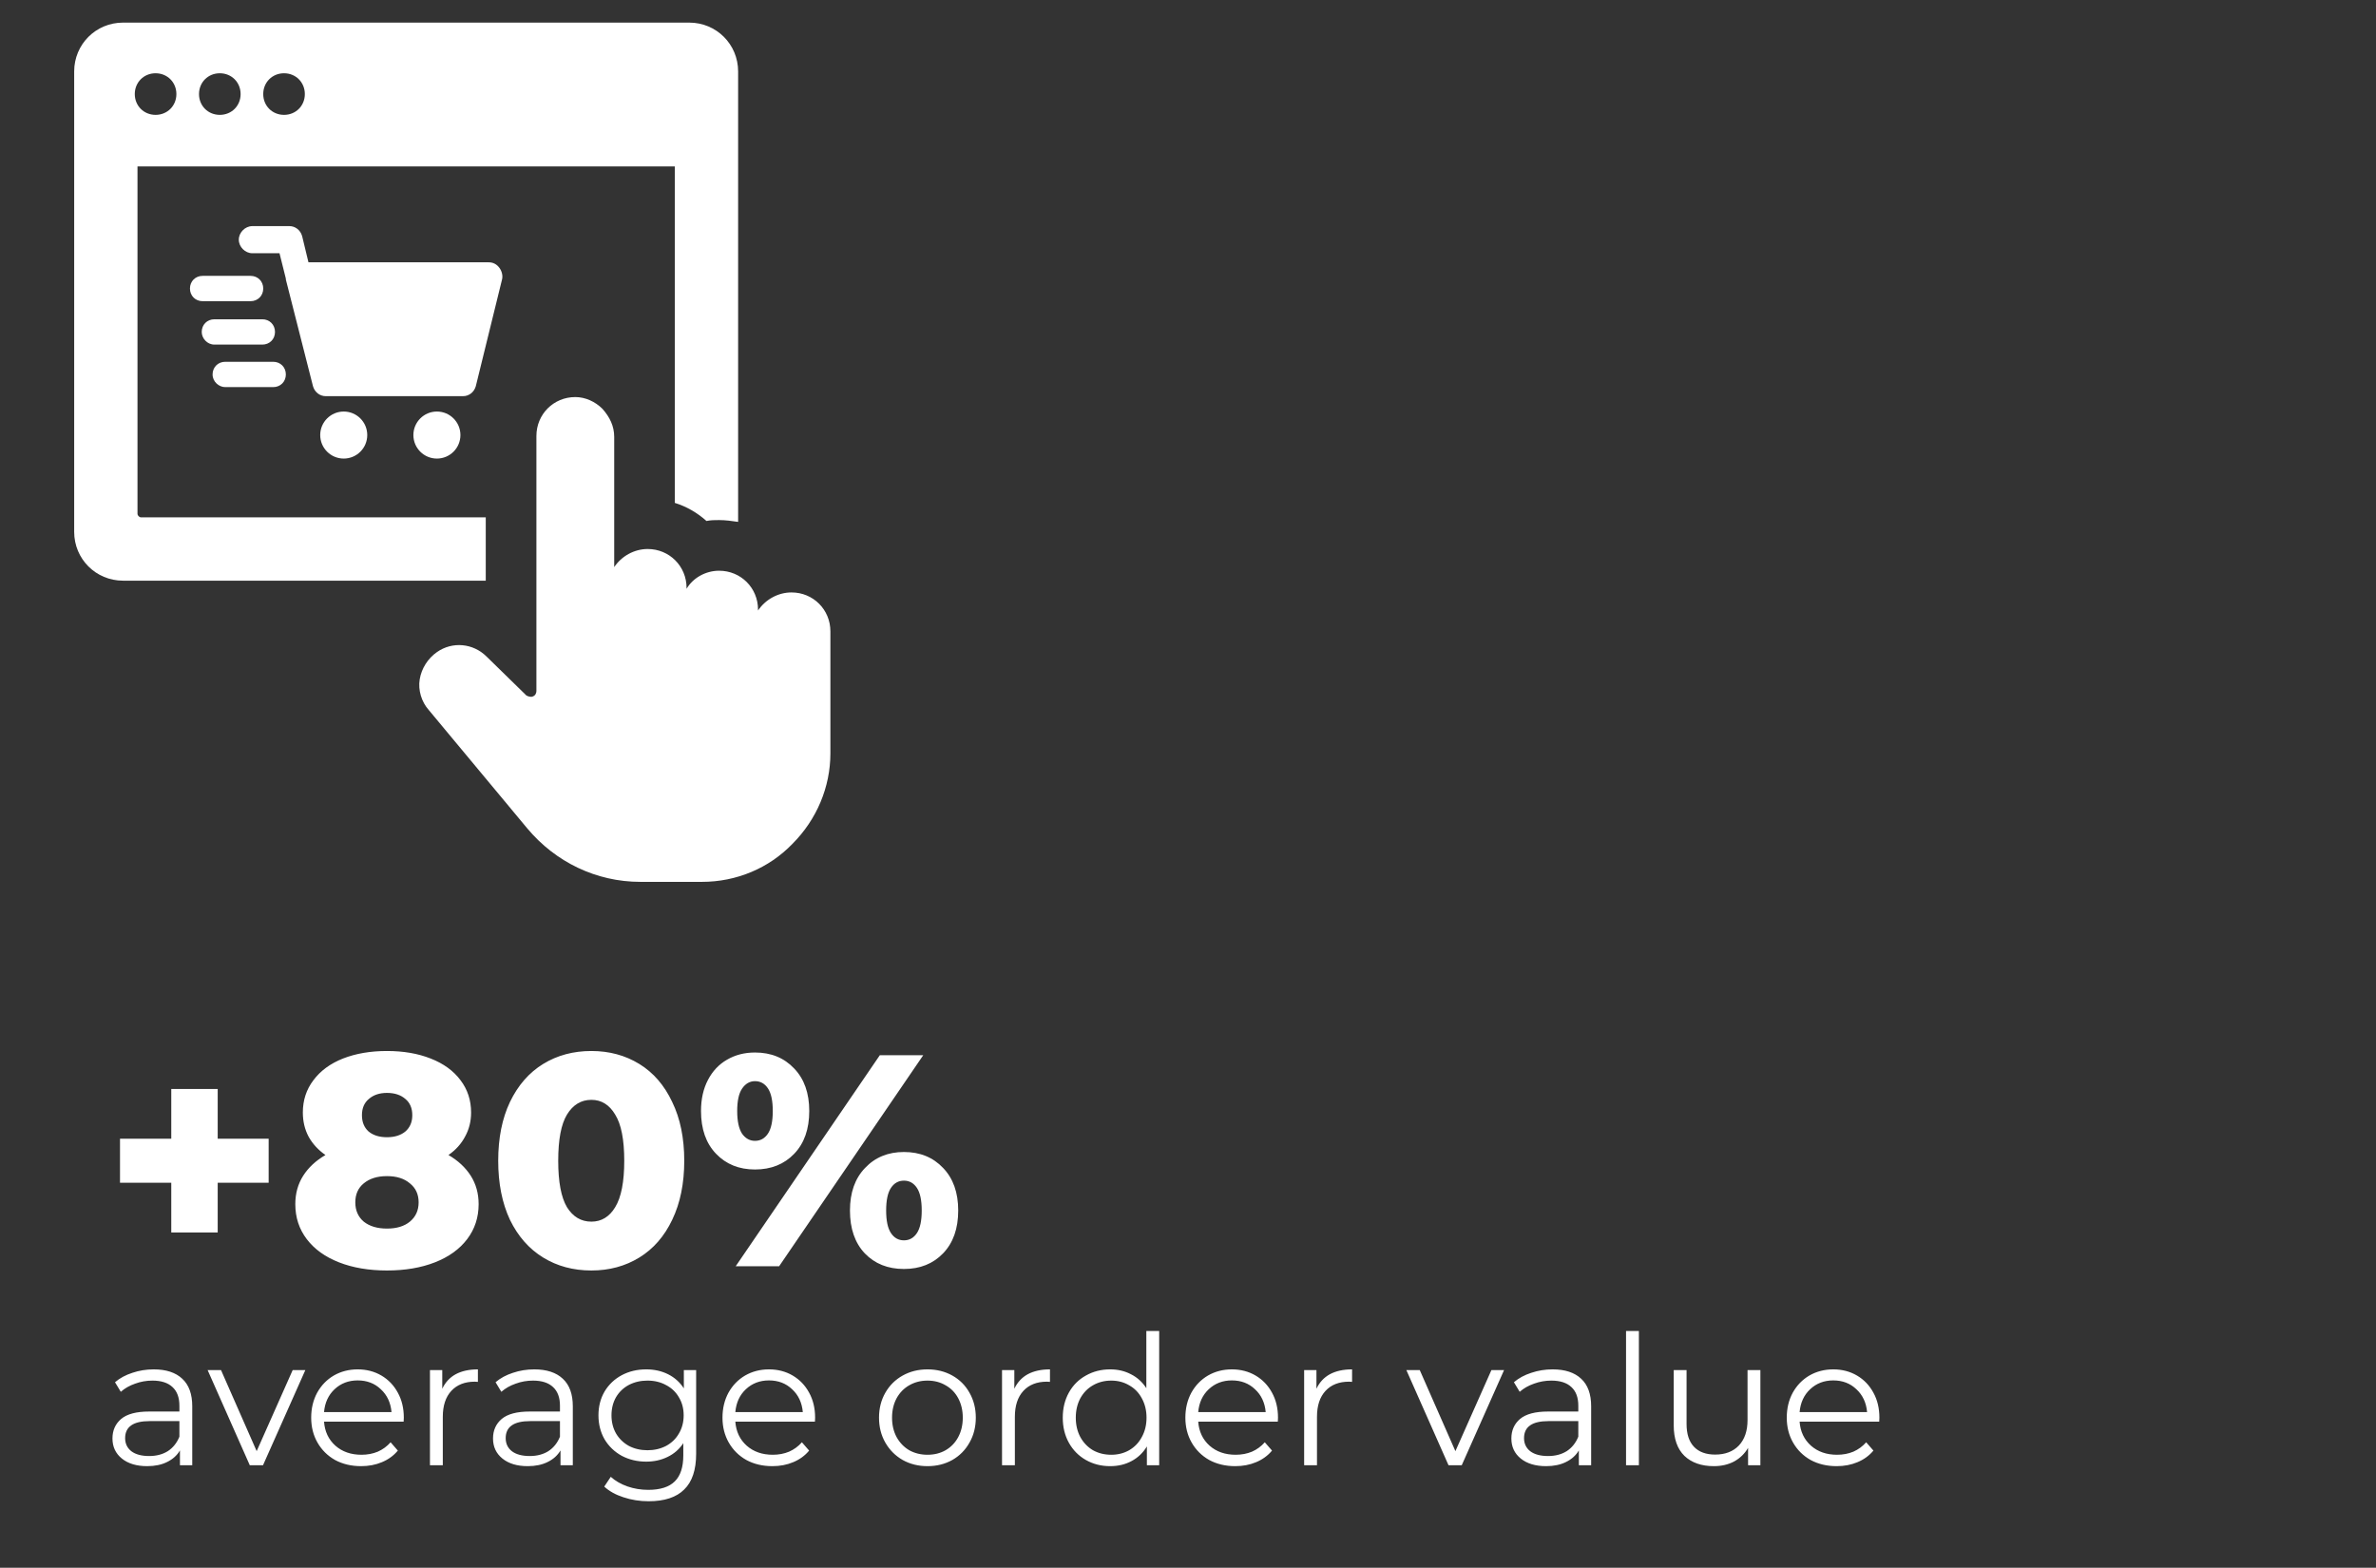 <svg width="394" height="260" viewBox="0 0 394 260" fill="none" xmlns="http://www.w3.org/2000/svg">
<rect x="0" y="0" width="394" height="260" fill="#333333" stroke="none"/>
<path d="M25.49 227.1C27.55 227.1 29.13 227.62 30.23 228.66C31.33 229.68 31.88 231.2 31.88 233.22V243H29.84V240.54C29.36 241.36 28.65 242 27.71 242.46C26.79 242.92 25.69 243.15 24.41 243.15C22.65 243.15 21.25 242.73 20.21 241.89C19.17 241.05 18.65 239.94 18.65 238.56C18.65 237.22 19.13 236.14 20.09 235.32C21.07 234.5 22.62 234.09 24.74 234.09H29.75V233.13C29.75 231.77 29.37 230.74 28.61 230.04C27.85 229.32 26.74 228.96 25.28 228.96C24.28 228.96 23.32 229.13 22.4 229.47C21.48 229.79 20.69 230.24 20.03 230.82L19.07 229.23C19.87 228.55 20.83 228.03 21.95 227.67C23.07 227.29 24.25 227.1 25.49 227.1ZM24.74 241.47C25.94 241.47 26.97 241.2 27.83 240.66C28.69 240.1 29.33 239.3 29.75 238.26V235.68H24.8C22.1 235.68 20.75 236.62 20.75 238.5C20.75 239.42 21.1 240.15 21.8 240.69C22.5 241.21 23.48 241.47 24.74 241.47ZM50.632 227.22L43.612 243H41.422L34.432 227.22H36.652L42.562 240.66L48.532 227.22H50.632ZM66.933 235.77H53.733C53.853 237.41 54.483 238.74 55.623 239.76C56.763 240.76 58.203 241.26 59.943 241.26C60.923 241.26 61.823 241.09 62.643 240.75C63.463 240.39 64.173 239.87 64.773 239.19L65.973 240.57C65.273 241.41 64.393 242.05 63.333 242.49C62.293 242.93 61.143 243.15 59.883 243.15C58.263 243.15 56.823 242.81 55.563 242.13C54.323 241.43 53.353 240.47 52.653 239.25C51.953 238.03 51.603 236.65 51.603 235.11C51.603 233.57 51.933 232.19 52.593 230.97C53.273 229.75 54.193 228.8 55.353 228.12C56.533 227.44 57.853 227.1 59.313 227.1C60.773 227.1 62.083 227.44 63.243 228.12C64.403 228.8 65.313 229.75 65.973 230.97C66.633 232.17 66.963 233.55 66.963 235.11L66.933 235.77ZM59.313 228.93C57.793 228.93 56.513 229.42 55.473 230.4C54.453 231.36 53.873 232.62 53.733 234.18H64.923C64.783 232.62 64.193 231.36 63.153 230.4C62.133 229.42 60.853 228.93 59.313 228.93ZM73.338 230.31C73.838 229.25 74.578 228.45 75.558 227.91C76.558 227.37 77.788 227.1 79.248 227.1V229.17L78.738 229.14C77.078 229.14 75.778 229.65 74.838 230.67C73.898 231.69 73.428 233.12 73.428 234.96V243H71.298V227.22H73.338V230.31ZM88.596 227.1C90.656 227.1 92.236 227.62 93.335 228.66C94.436 229.68 94.986 231.2 94.986 233.22V243H92.945V240.54C92.466 241.36 91.755 242 90.816 242.46C89.895 242.92 88.796 243.15 87.516 243.15C85.755 243.15 84.356 242.73 83.316 241.89C82.275 241.05 81.755 239.94 81.755 238.56C81.755 237.22 82.236 236.14 83.195 235.32C84.175 234.5 85.725 234.09 87.846 234.09H92.856V233.13C92.856 231.77 92.475 230.74 91.716 230.04C90.956 229.32 89.846 228.96 88.385 228.96C87.385 228.96 86.425 229.13 85.505 229.47C84.585 229.79 83.796 230.24 83.135 230.82L82.175 229.23C82.975 228.55 83.936 228.03 85.055 227.67C86.175 227.29 87.356 227.1 88.596 227.1ZM87.846 241.47C89.046 241.47 90.076 241.2 90.936 240.66C91.796 240.1 92.436 239.3 92.856 238.26V235.68H87.906C85.206 235.68 83.856 236.62 83.856 238.5C83.856 239.42 84.206 240.15 84.906 240.69C85.606 241.21 86.585 241.47 87.846 241.47ZM115.439 227.22V241.08C115.439 243.76 114.779 245.74 113.459 247.02C112.159 248.32 110.189 248.97 107.549 248.97C106.089 248.97 104.699 248.75 103.379 248.31C102.079 247.89 101.019 247.3 100.199 246.54L101.279 244.92C102.039 245.6 102.959 246.13 104.039 246.51C105.139 246.89 106.289 247.08 107.489 247.08C109.489 247.08 110.959 246.61 111.899 245.67C112.839 244.75 113.309 243.31 113.309 241.35V239.34C112.649 240.34 111.779 241.1 110.699 241.62C109.639 242.14 108.459 242.4 107.159 242.4C105.679 242.4 104.329 242.08 103.109 241.44C101.909 240.78 100.959 239.87 100.259 238.71C99.579 237.53 99.239 236.2 99.239 234.72C99.239 233.24 99.579 231.92 100.259 230.76C100.959 229.6 101.909 228.7 103.109 228.06C104.309 227.42 105.659 227.1 107.159 227.1C108.499 227.1 109.709 227.37 110.789 227.91C111.869 228.45 112.739 229.23 113.399 230.25V227.22H115.439ZM107.369 240.51C108.509 240.51 109.539 240.27 110.459 239.79C111.379 239.29 112.089 238.6 112.589 237.72C113.109 236.84 113.369 235.84 113.369 234.72C113.369 233.6 113.109 232.61 112.589 231.75C112.089 230.87 111.379 230.19 110.459 229.71C109.559 229.21 108.529 228.96 107.369 228.96C106.229 228.96 105.199 229.2 104.279 229.68C103.379 230.16 102.669 230.84 102.149 231.72C101.649 232.6 101.399 233.6 101.399 234.72C101.399 235.84 101.649 236.84 102.149 237.72C102.669 238.6 103.379 239.29 104.279 239.79C105.199 240.27 106.229 240.51 107.369 240.51ZM135.136 235.77H121.936C122.056 237.41 122.686 238.74 123.826 239.76C124.966 240.76 126.406 241.26 128.146 241.26C129.126 241.26 130.026 241.09 130.846 240.75C131.666 240.39 132.376 239.87 132.976 239.19L134.176 240.57C133.476 241.41 132.596 242.05 131.536 242.49C130.496 242.93 129.346 243.15 128.086 243.15C126.466 243.15 125.026 242.81 123.766 242.13C122.526 241.43 121.556 240.47 120.856 239.25C120.156 238.03 119.806 236.65 119.806 235.11C119.806 233.57 120.136 232.19 120.796 230.97C121.476 229.75 122.396 228.8 123.556 228.12C124.736 227.44 126.056 227.1 127.516 227.1C128.976 227.1 130.286 227.44 131.446 228.12C132.606 228.8 133.516 229.75 134.176 230.97C134.836 232.17 135.166 233.55 135.166 235.11L135.136 235.77ZM127.516 228.93C125.996 228.93 124.716 229.42 123.676 230.4C122.656 231.36 122.076 232.62 121.936 234.18H133.126C132.986 232.62 132.396 231.36 131.356 230.4C130.336 229.42 129.056 228.93 127.516 228.93ZM153.803 243.15C152.283 243.15 150.913 242.81 149.693 242.13C148.473 241.43 147.513 240.47 146.813 239.25C146.113 238.03 145.763 236.65 145.763 235.11C145.763 233.57 146.113 232.19 146.813 230.97C147.513 229.75 148.473 228.8 149.693 228.12C150.913 227.44 152.283 227.1 153.803 227.1C155.323 227.1 156.693 227.44 157.913 228.12C159.133 228.8 160.083 229.75 160.763 230.97C161.463 232.19 161.813 233.57 161.813 235.11C161.813 236.65 161.463 238.03 160.763 239.25C160.083 240.47 159.133 241.43 157.913 242.13C156.693 242.81 155.323 243.15 153.803 243.15ZM153.803 241.26C154.923 241.26 155.923 241.01 156.803 240.51C157.703 239.99 158.403 239.26 158.903 238.32C159.403 237.38 159.653 236.31 159.653 235.11C159.653 233.91 159.403 232.84 158.903 231.9C158.403 230.96 157.703 230.24 156.803 229.74C155.923 229.22 154.923 228.96 153.803 228.96C152.683 228.96 151.673 229.22 150.773 229.74C149.893 230.24 149.193 230.96 148.673 231.9C148.173 232.84 147.923 233.91 147.923 235.11C147.923 236.31 148.173 237.38 148.673 238.32C149.193 239.26 149.893 239.99 150.773 240.51C151.673 241.01 152.683 241.26 153.803 241.26ZM168.201 230.31C168.701 229.25 169.441 228.45 170.421 227.91C171.421 227.37 172.651 227.1 174.111 227.1V229.17L173.601 229.14C171.941 229.14 170.641 229.65 169.701 230.67C168.761 231.69 168.291 233.12 168.291 234.96V243H166.161V227.22H168.201V230.31ZM192.222 220.74V243H190.182V239.88C189.542 240.94 188.692 241.75 187.632 242.31C186.592 242.87 185.412 243.15 184.092 243.15C182.612 243.15 181.272 242.81 180.072 242.13C178.872 241.45 177.932 240.5 177.252 239.28C176.572 238.06 176.232 236.67 176.232 235.11C176.232 233.55 176.572 232.16 177.252 230.94C177.932 229.72 178.872 228.78 180.072 228.12C181.272 227.44 182.612 227.1 184.092 227.1C185.372 227.1 186.522 227.37 187.542 227.91C188.582 228.43 189.432 229.2 190.092 230.22V220.74H192.222ZM184.272 241.26C185.372 241.26 186.362 241.01 187.242 240.51C188.142 239.99 188.842 239.26 189.342 238.32C189.862 237.38 190.122 236.31 190.122 235.11C190.122 233.91 189.862 232.84 189.342 231.9C188.842 230.96 188.142 230.24 187.242 229.74C186.362 229.22 185.372 228.96 184.272 228.96C183.152 228.96 182.142 229.22 181.242 229.74C180.362 230.24 179.662 230.96 179.142 231.9C178.642 232.84 178.392 233.91 178.392 235.11C178.392 236.31 178.642 237.38 179.142 238.32C179.662 239.26 180.362 239.99 181.242 240.51C182.142 241.01 183.152 241.26 184.272 241.26ZM211.894 235.77H198.694C198.814 237.41 199.444 238.74 200.584 239.76C201.724 240.76 203.164 241.26 204.904 241.26C205.884 241.26 206.784 241.09 207.604 240.75C208.424 240.39 209.134 239.87 209.734 239.19L210.934 240.57C210.234 241.41 209.354 242.05 208.294 242.49C207.254 242.93 206.104 243.15 204.844 243.15C203.224 243.15 201.784 242.81 200.524 242.13C199.284 241.43 198.314 240.47 197.614 239.25C196.914 238.03 196.564 236.65 196.564 235.11C196.564 233.57 196.894 232.19 197.554 230.97C198.234 229.75 199.154 228.8 200.314 228.12C201.494 227.44 202.814 227.1 204.274 227.1C205.734 227.1 207.044 227.44 208.204 228.12C209.364 228.8 210.274 229.75 210.934 230.97C211.594 232.17 211.924 233.55 211.924 235.11L211.894 235.77ZM204.274 228.93C202.754 228.93 201.474 229.42 200.434 230.4C199.414 231.36 198.834 232.62 198.694 234.18H209.884C209.744 232.62 209.154 231.36 208.114 230.4C207.094 229.42 205.814 228.93 204.274 228.93ZM218.299 230.31C218.799 229.25 219.539 228.45 220.519 227.91C221.519 227.37 222.749 227.1 224.209 227.1V229.17L223.699 229.14C222.039 229.14 220.739 229.65 219.799 230.67C218.859 231.69 218.389 233.12 218.389 234.96V243H216.259V227.22H218.299V230.31ZM249.412 227.22L242.392 243H240.202L233.212 227.22H235.432L241.342 240.66L247.312 227.22H249.412ZM257.463 227.1C259.523 227.1 261.103 227.62 262.203 228.66C263.303 229.68 263.853 231.2 263.853 233.22V243H261.813V240.54C261.333 241.36 260.623 242 259.683 242.46C258.763 242.92 257.663 243.15 256.383 243.15C254.623 243.15 253.223 242.73 252.183 241.89C251.143 241.05 250.623 239.94 250.623 238.56C250.623 237.22 251.103 236.14 252.063 235.32C253.043 234.5 254.593 234.09 256.713 234.09H261.723V233.13C261.723 231.77 261.343 230.74 260.583 230.04C259.823 229.32 258.713 228.96 257.253 228.96C256.253 228.96 255.293 229.13 254.373 229.47C253.453 229.79 252.663 230.24 252.003 230.82L251.043 229.23C251.843 228.55 252.803 228.03 253.923 227.67C255.043 227.29 256.223 227.1 257.463 227.1ZM256.713 241.47C257.913 241.47 258.943 241.2 259.803 240.66C260.663 240.1 261.303 239.3 261.723 238.26V235.68H256.773C254.073 235.68 252.723 236.62 252.723 238.5C252.723 239.42 253.073 240.15 253.773 240.69C254.473 241.21 255.453 241.47 256.713 241.47ZM269.638 220.74H271.768V243H269.638V220.74ZM291.915 227.22V243H289.875V240.12C289.315 241.08 288.545 241.83 287.565 242.37C286.585 242.89 285.465 243.15 284.205 243.15C282.145 243.15 280.515 242.58 279.315 241.44C278.135 240.28 277.545 238.59 277.545 236.37V227.22H279.675V236.16C279.675 237.82 280.085 239.08 280.905 239.94C281.725 240.8 282.895 241.23 284.415 241.23C286.075 241.23 287.385 240.73 288.345 239.73C289.305 238.71 289.785 237.3 289.785 235.5V227.22H291.915ZM311.62 235.77H298.42C298.54 237.41 299.17 238.74 300.31 239.76C301.45 240.76 302.89 241.26 304.63 241.26C305.61 241.26 306.51 241.09 307.33 240.75C308.15 240.39 308.86 239.87 309.46 239.19L310.66 240.57C309.96 241.41 309.08 242.05 308.02 242.49C306.98 242.93 305.83 243.15 304.57 243.15C302.95 243.15 301.51 242.81 300.25 242.13C299.01 241.43 298.04 240.47 297.34 239.25C296.64 238.03 296.29 236.65 296.29 235.11C296.29 233.57 296.62 232.19 297.28 230.97C297.96 229.75 298.88 228.8 300.04 228.12C301.22 227.44 302.54 227.1 304 227.1C305.46 227.1 306.77 227.44 307.93 228.12C309.09 228.8 310 229.75 310.66 230.97C311.32 232.17 311.65 233.55 311.65 235.11L311.62 235.77ZM304 228.93C302.48 228.93 301.2 229.42 300.16 230.4C299.14 231.36 298.56 232.62 298.42 234.18H309.61C309.47 232.62 308.88 231.36 307.84 230.4C306.82 229.42 305.54 228.93 304 228.93Z" fill="white"/>
<path d="M44.55 196.15H36.1V204.4H28.4V196.15H19.9V188.85H28.4V180.6H36.1V188.85H44.55V196.15ZM74.369 191.55C75.969 192.483 77.202 193.633 78.069 195C78.935 196.367 79.369 197.933 79.369 199.7C79.369 201.9 78.735 203.833 77.469 205.5C76.202 207.167 74.419 208.45 72.119 209.35C69.819 210.25 67.169 210.7 64.169 210.7C61.169 210.7 58.519 210.25 56.219 209.35C53.919 208.45 52.135 207.167 50.869 205.5C49.602 203.833 48.969 201.9 48.969 199.7C48.969 197.933 49.402 196.367 50.269 195C51.135 193.633 52.369 192.483 53.969 191.55C52.769 190.717 51.835 189.7 51.169 188.5C50.535 187.3 50.219 185.967 50.219 184.5C50.219 182.467 50.802 180.683 51.969 179.15C53.135 177.583 54.769 176.383 56.869 175.55C59.002 174.717 61.435 174.3 64.169 174.3C66.902 174.3 69.319 174.717 71.419 175.55C73.552 176.383 75.202 177.583 76.369 179.15C77.535 180.683 78.119 182.467 78.119 184.5C78.119 185.967 77.785 187.3 77.119 188.5C76.485 189.7 75.569 190.717 74.369 191.55ZM64.169 181.25C62.935 181.25 61.935 181.583 61.169 182.25C60.402 182.883 60.019 183.783 60.019 184.95C60.019 186.083 60.385 186.983 61.119 187.65C61.885 188.283 62.902 188.6 64.169 188.6C65.435 188.6 66.452 188.283 67.219 187.65C67.985 186.983 68.369 186.083 68.369 184.95C68.369 183.783 67.985 182.883 67.219 182.25C66.452 181.583 65.435 181.25 64.169 181.25ZM64.169 203.75C65.769 203.75 67.035 203.367 67.969 202.6C68.935 201.8 69.419 200.733 69.419 199.4C69.419 198.067 68.935 197.017 67.969 196.25C67.035 195.45 65.769 195.05 64.169 195.05C62.569 195.05 61.285 195.45 60.319 196.25C59.385 197.017 58.919 198.067 58.919 199.4C58.919 200.733 59.385 201.8 60.319 202.6C61.285 203.367 62.569 203.75 64.169 203.75ZM98.066 210.7C95.066 210.7 92.399 209.983 90.066 208.55C87.733 207.117 85.899 205.033 84.566 202.3C83.266 199.533 82.616 196.267 82.616 192.5C82.616 188.733 83.266 185.483 84.566 182.75C85.899 179.983 87.733 177.883 90.066 176.45C92.399 175.017 95.066 174.3 98.066 174.3C101.033 174.3 103.683 175.017 106.016 176.45C108.349 177.883 110.166 179.983 111.466 182.75C112.799 185.483 113.466 188.733 113.466 192.5C113.466 196.267 112.799 199.533 111.466 202.3C110.166 205.033 108.349 207.117 106.016 208.55C103.683 209.983 101.033 210.7 98.066 210.7ZM98.066 202.6C99.733 202.6 101.049 201.8 102.016 200.2C103.016 198.567 103.516 196 103.516 192.5C103.516 189 103.016 186.45 102.016 184.85C101.049 183.217 99.733 182.4 98.066 182.4C96.366 182.4 95.016 183.217 94.016 184.85C93.049 186.45 92.566 189 92.566 192.5C92.566 196 93.049 198.567 94.016 200.2C95.016 201.8 96.366 202.6 98.066 202.6ZM125.195 193.95C122.561 193.95 120.411 193.083 118.745 191.35C117.078 189.617 116.245 187.25 116.245 184.25C116.245 182.283 116.628 180.567 117.395 179.1C118.161 177.633 119.211 176.517 120.545 175.75C121.911 174.95 123.461 174.55 125.195 174.55C127.861 174.55 130.028 175.433 131.695 177.2C133.361 178.933 134.195 181.283 134.195 184.25C134.195 187.25 133.361 189.617 131.695 191.35C130.028 193.083 127.861 193.95 125.195 193.95ZM145.895 175H153.095L129.195 210H121.995L145.895 175ZM125.195 189.2C126.095 189.2 126.811 188.8 127.345 188C127.878 187.2 128.145 185.95 128.145 184.25C128.145 182.55 127.878 181.3 127.345 180.5C126.811 179.7 126.095 179.3 125.195 179.3C124.328 179.3 123.611 179.717 123.045 180.55C122.511 181.35 122.245 182.583 122.245 184.25C122.245 185.917 122.511 187.167 123.045 188C123.611 188.8 124.328 189.2 125.195 189.2ZM149.895 210.45C147.228 210.45 145.061 209.583 143.395 207.85C141.761 206.117 140.945 203.75 140.945 200.75C140.945 197.783 141.778 195.433 143.445 193.7C145.111 191.933 147.261 191.05 149.895 191.05C152.561 191.05 154.728 191.933 156.395 193.7C158.061 195.433 158.895 197.783 158.895 200.75C158.895 203.75 158.061 206.117 156.395 207.85C154.728 209.583 152.561 210.45 149.895 210.45ZM149.895 205.7C150.795 205.7 151.511 205.3 152.045 204.5C152.578 203.7 152.845 202.45 152.845 200.75C152.845 199.05 152.578 197.8 152.045 197C151.511 196.2 150.795 195.8 149.895 195.8C148.995 195.8 148.278 196.2 147.745 197C147.211 197.8 146.945 199.05 146.945 200.75C146.945 202.45 147.211 203.7 147.745 204.5C148.278 205.3 148.995 205.7 149.895 205.7Z" fill="white"/>
<g clip-path="url(#clip0)">
<path d="M80.55 85.8H23.4C23.1 85.8 22.8 85.5 22.8 85.2V27.6H111.9V83.4C113.85 84 115.65 85.05 117.15 86.4C117.9 86.25 118.5 86.25 119.25 86.25C120.3 86.25 121.35 86.4 122.4 86.55V11.85C122.4 7.35 118.8 3.75 114.3 3.75H20.4C15.9 3.75 12.3 7.35 12.3 11.85V88.2C12.3 92.7 15.9 96.3 20.4 96.3H80.55V85.8ZM47.1 12.15C49.05 12.15 50.55 13.65 50.55 15.6C50.55 17.55 49.05 19.05 47.1 19.05C45.15 19.05 43.65 17.55 43.65 15.6C43.65 13.65 45.15 12.15 47.1 12.15ZM36.45 12.15C38.4 12.15 39.9 13.65 39.9 15.6C39.9 17.55 38.4 19.05 36.45 19.05C34.5 19.05 33 17.55 33 15.6C33 13.65 34.5 12.15 36.45 12.15ZM25.8 12.15C27.75 12.15 29.25 13.65 29.25 15.6C29.25 17.55 27.75 19.05 25.8 19.05C23.85 19.05 22.35 17.55 22.35 15.6C22.35 13.65 23.85 12.15 25.8 12.15Z" fill="white"/>
<path d="M137.7 104.7C137.7 101.1 134.85 98.25 131.25 98.25C129 98.25 126.9 99.45 125.7 101.25V101.1C125.7 97.5 122.85 94.65 119.25 94.65C117 94.65 114.9 95.85 113.85 97.65V97.5C113.85 93.9 111 91.05 107.4 91.05C105.15 91.05 103.05 92.25 101.85 94.05V72.45C101.85 70.65 101.1 69.15 99.9 67.8C98.7 66.6 97.05 65.85 95.4 65.85C91.8 65.85 88.95 68.7 88.95 72.3V114.6C88.95 114.9 88.8 115.35 88.35 115.5C88.05 115.65 87.6 115.5 87.3 115.35L80.7 108.9C78.45 106.65 75 106.35 72.45 108.15C70.95 109.2 69.9 110.85 69.6 112.65C69.3 114.45 69.9 116.4 71.1 117.75L87.45 137.4C92.1 142.95 98.85 146.25 106.2 146.25H116.4C122.1 146.25 127.5 144 131.4 139.95C135.45 135.9 137.7 130.5 137.7 124.95V104.7Z" fill="white"/>
<path d="M78.9 64.05L83.25 46.35C83.4 45.75 83.25 45 82.8 44.4C82.35 43.8 81.75 43.5 81 43.5H51.15L50.1 39.15C49.8 38.1 48.9 37.5 48 37.5H41.85C40.65 37.5 39.6 38.55 39.6 39.75C39.6 40.95 40.65 42 41.85 42H46.35L47.4 46.2V46.35L51.9 64.05C52.2 65.1 53.1 65.7 54 65.7H76.8C77.7 65.7 78.6 65.1 78.9 64.05Z" fill="white"/>
<path d="M57 76.05C59.154 76.05 60.9 74.304 60.9 72.15C60.9 69.996 59.154 68.25 57 68.25C54.846 68.25 53.1 69.996 53.1 72.15C53.1 74.304 54.846 76.05 57 76.05Z" fill="white"/>
<path d="M72.45 76.05C74.604 76.05 76.35 74.304 76.35 72.15C76.35 69.996 74.604 68.25 72.45 68.25C70.296 68.25 68.55 69.996 68.55 72.15C68.55 74.304 70.296 76.05 72.45 76.05Z" fill="white"/>
<path d="M43.651 47.85C43.651 46.65 42.751 45.75 41.55 45.75H33.6C32.401 45.75 31.5 46.65 31.5 47.85C31.5 49.05 32.401 49.95 33.6 49.95H41.55C42.751 49.95 43.651 49.05 43.651 47.85Z" fill="white"/>
<path d="M35.551 57.15H43.501C44.701 57.15 45.601 56.25 45.601 55.05C45.601 53.85 44.701 52.95 43.501 52.95H35.551C34.351 52.95 33.451 53.85 33.451 55.05C33.451 56.1 34.351 57.15 35.551 57.15Z" fill="white"/>
<path d="M37.35 64.2H45.3C46.501 64.2 47.401 63.3 47.401 62.1C47.401 60.9 46.501 60 45.3 60H37.35C36.151 60 35.251 60.9 35.251 62.1C35.251 63.3 36.3 64.2 37.35 64.2Z" fill="white"/>
</g>
<defs>
<clipPath id="clip0">
<rect width="150" height="150" fill="white"/>
</clipPath>
</defs>
</svg>
